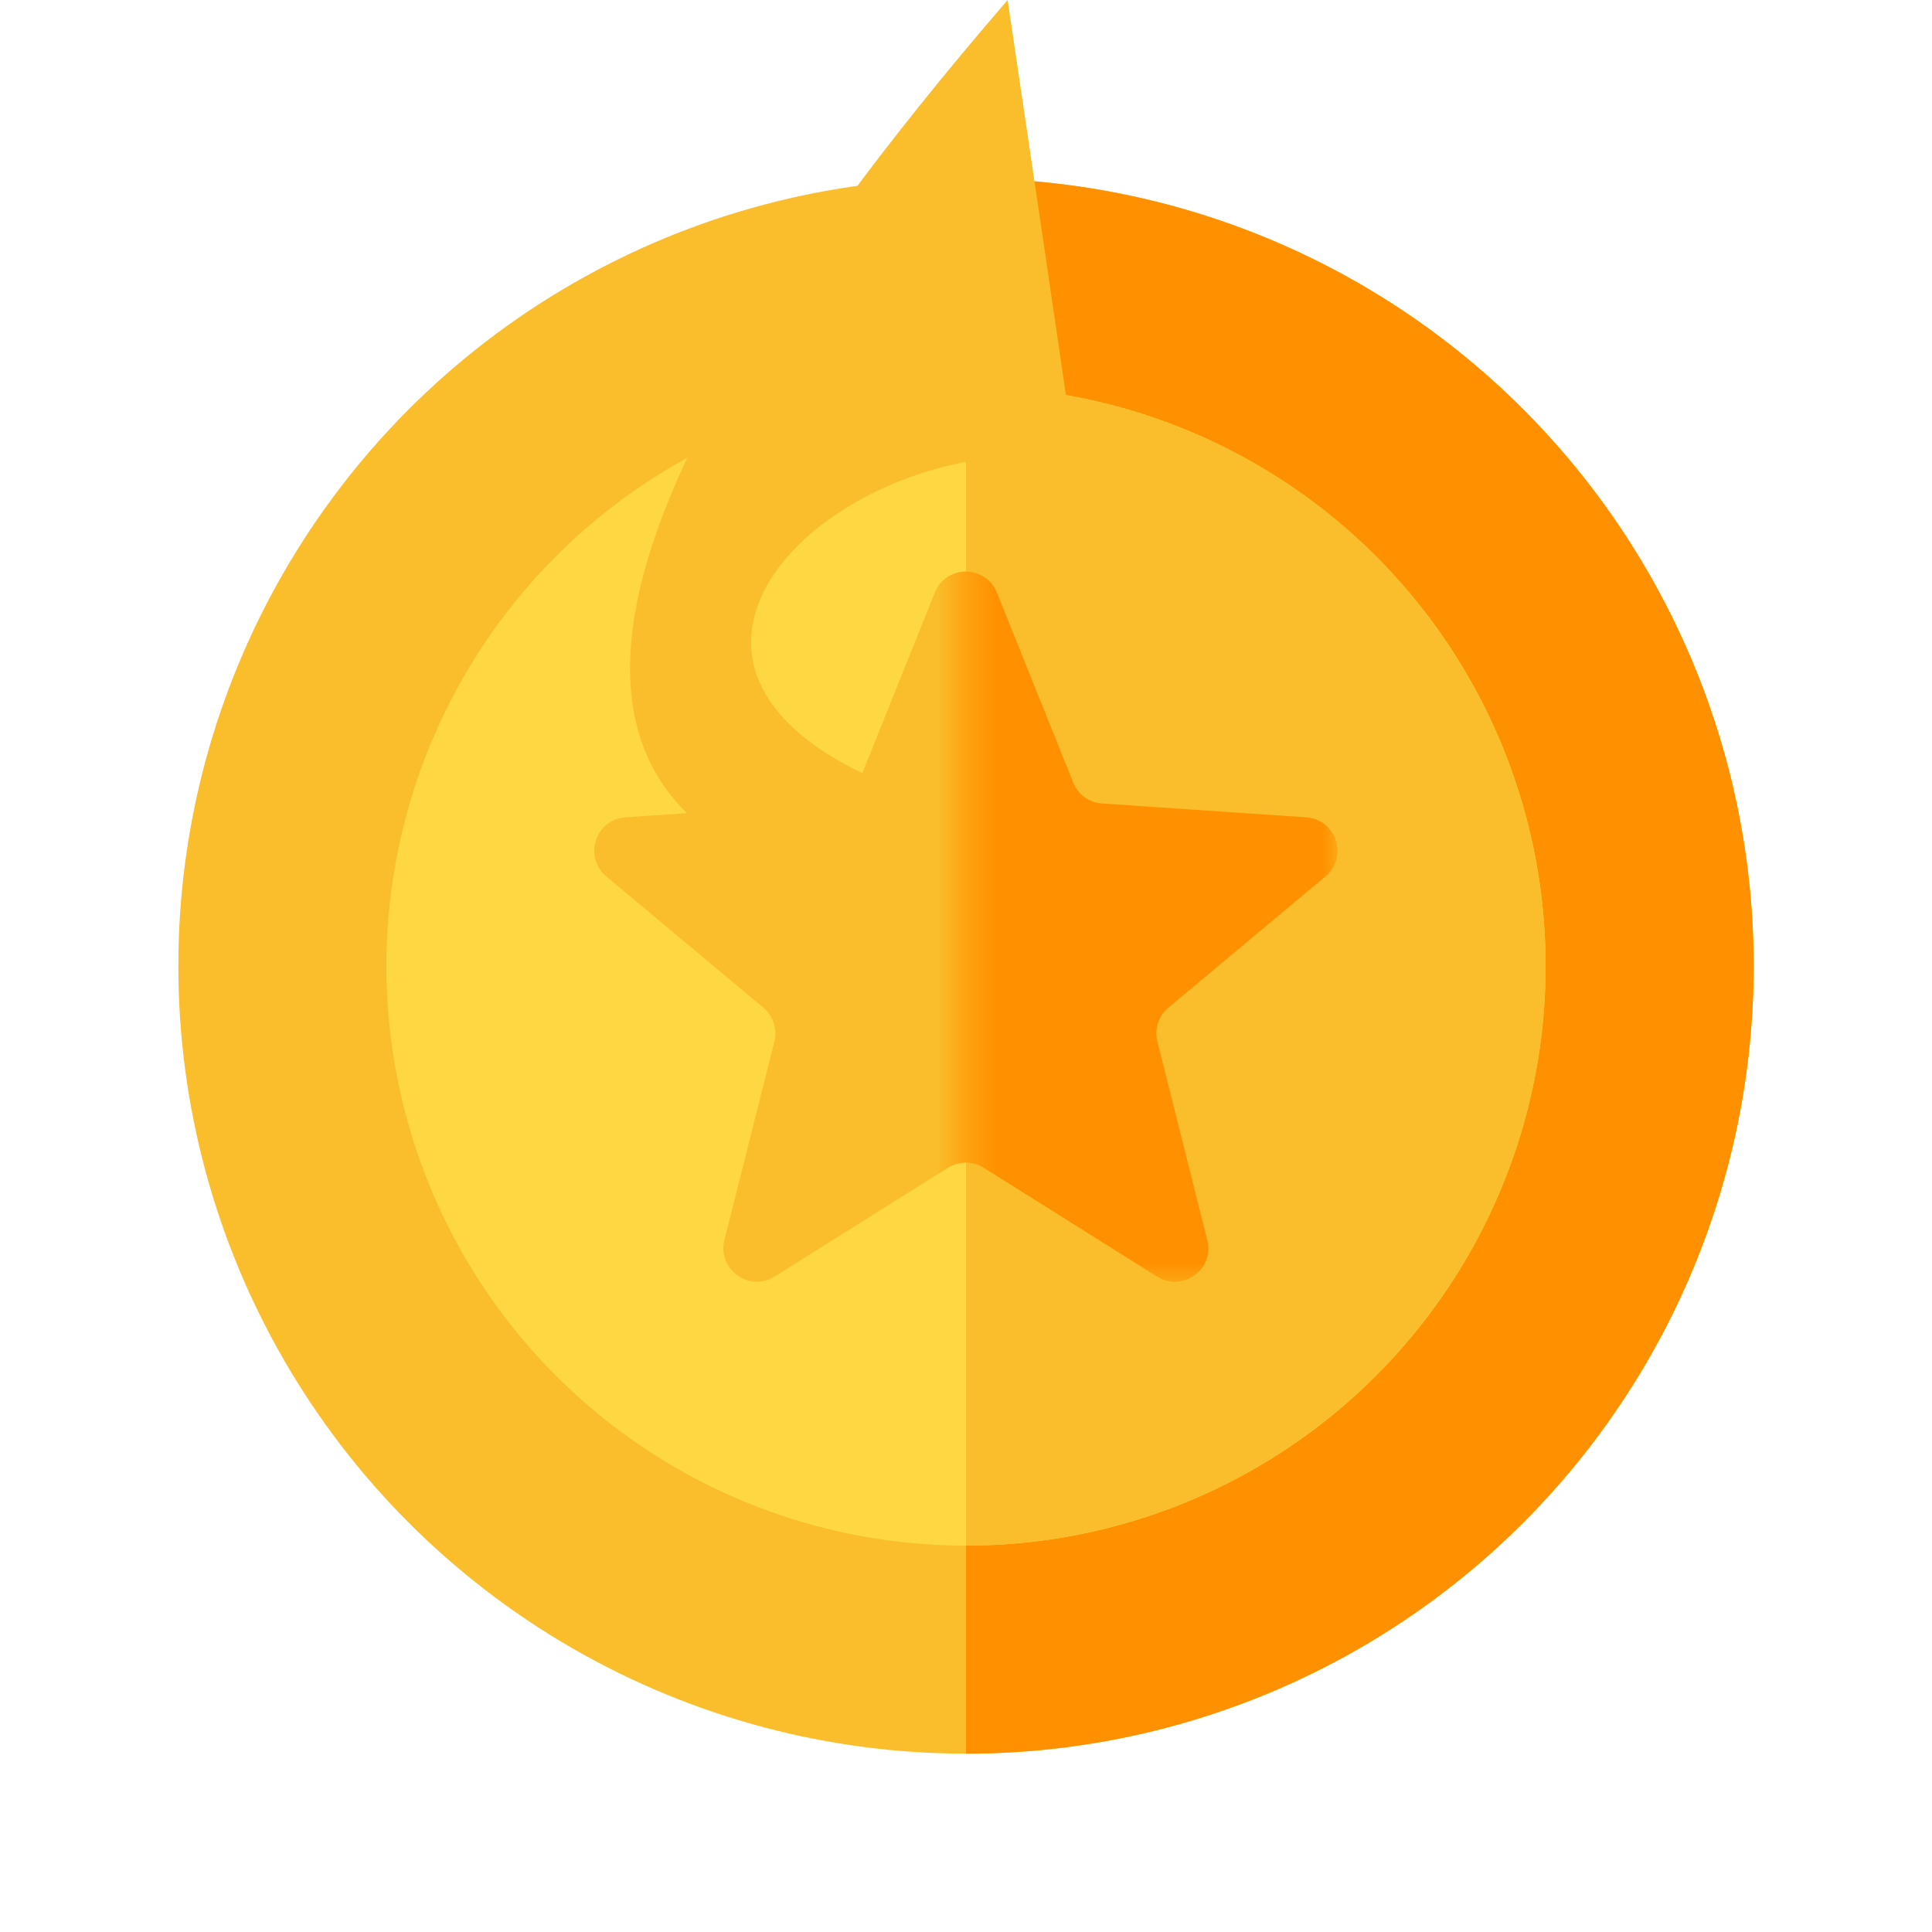 <svg width="65" height="65" viewBox="0 0 65 65" fill="none" xmlns="http://www.w3.org/2000/svg">
<circle cx="32.5" cy="32.5" r="26.5" fill="#FABE2C"/>
<path d="M32.5 59C39.528 59 46.269 56.208 51.238 51.238C56.208 46.269 59 39.528 59 32.5C59 25.472 56.208 18.731 51.238 13.762C46.269 8.792 39.528 6 32.5 6L32.5 32.5L32.5 59Z" fill="#FF9100"/>
<circle cx="32.5" cy="32.5" r="19.5" fill="#FED843"/>
<path d="M32.5 52C37.672 52 42.632 49.946 46.289 46.289C49.946 42.632 52 37.672 52 32.5C52 27.328 49.946 22.368 46.289 18.711C42.632 15.055 37.672 13 32.5 13L32.5 32.5L32.5 52Z" fill="#FABE2C"/>
<path d="M31.45 19.937C31.828 18.995 33.162 18.995 33.541 19.937L36.107 26.327C36.268 26.729 36.644 27.002 37.076 27.032L43.946 27.497C44s.959 27.566 45.371 28.835 44.592 29.486L39.308 33.901C38.976 34.178 38.832 34.621 38.938 35.041L40.618 41.718C40.865 42.703 39.786 43.487 38.926 42.947L33.094 39.286C32.728 39.056 32.262 39.056 31.896 39.286L26.064 42.947C25.204 43.487 24.125 42.703 24.372 41.718L26.052 35.041C26.158 34.621 26.014 34.178 25.682 33.901L20.398 29.486C19.619 28.835 20.031 27.566 21.044 27.497L27.914 27.032C28.346 27.002 28.722 26.729 28.884 26.327L31.45 19.937Z" fill="#FABE2C"/>
<mask id="mask0_492_1557" style="mask-type:alpha" maskUnits="userSpaceOnUse" x="32" y="18" width="13" height="26">
<path d="M32.382 18.01H43.272C44.226 18.01 45 19.018 45 20.263V43.245H32.382V18.01Z" fill="#FF9100"/>
</mask>
<g mask="url(#mask0_492_1557)">
<path d="M31.45 19.938C31.828 18.995 33.162 18.995 33.541 19.938L36.107 26.328C36.268 26.729 36.644 27.003 37.076 27.032L43.946 27.498C44.959 27.567 45.371 28.835 44.592 29.486L39.308 33.902C38.976 34.179 38.832 34.622 38.938 35.041L40.618 41.719C40.865 42.704 39.786 43.488 38.926 42.948L33.094 39.287C32.728 39.057 32.262 39.057 31.896 39.287L26.064 42.948C25.204 43.488 24.125 42.704 24.372 41.719L26.052 35.041C26.158 34.622 26.014 34.179 25.682 33.902L20.398 29.486C19.619 28.835 20.031 27.567 21.044 27.498L27.914 27.032C28.346 27.003 28.722 26.729 28.884 26.328L31.45 19.938Z" fill="#FF9100"/>
</g>
</svg>
